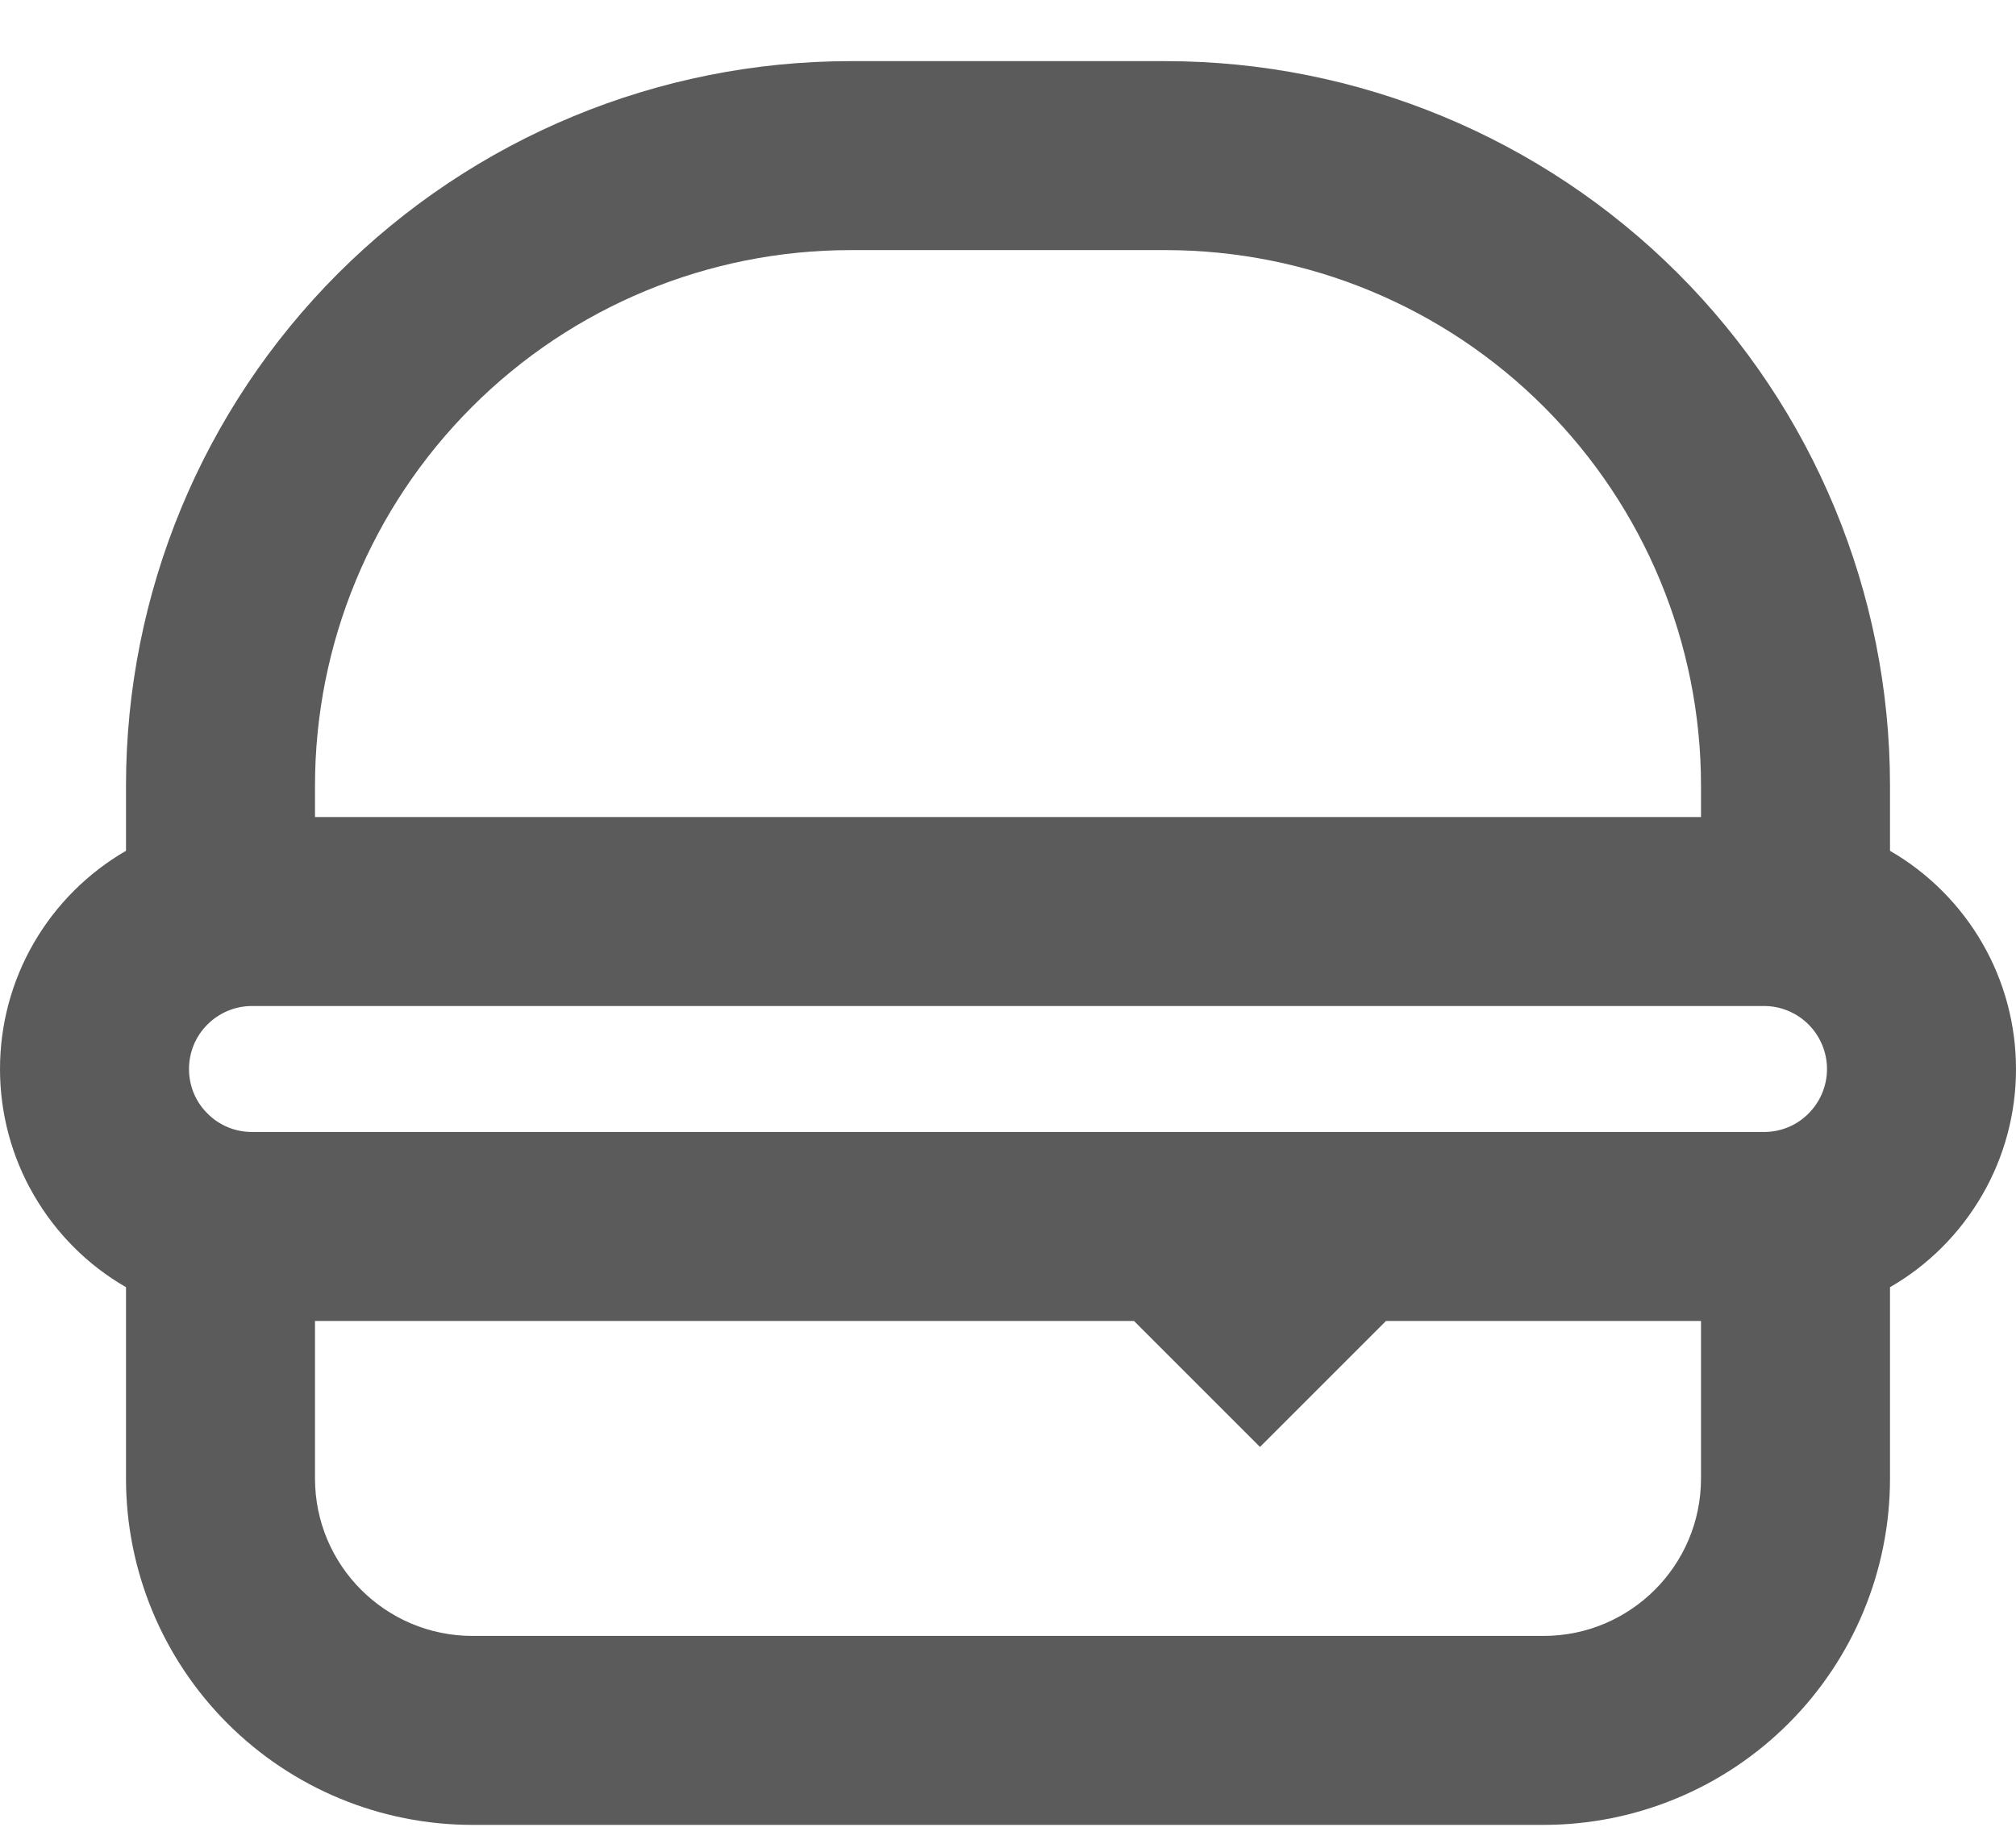 <svg width="12" height="11" viewBox="0 0 12 11" fill="none" xmlns="http://www.w3.org/2000/svg">
<path fill-rule="evenodd" clip-rule="evenodd" d="M5.062 0.364C3.919 0.364 2.822 0.819 2.013 1.627C1.204 2.436 0.75 3.533 0.75 4.677V5.065C0.522 5.197 0.333 5.386 0.201 5.614C0.069 5.842 0 6.101 0 6.364C0 6.628 0.069 6.886 0.201 7.114C0.333 7.342 0.522 7.532 0.75 7.663V8.802C0.75 9.349 0.967 9.873 1.354 10.26C1.741 10.647 2.265 10.864 2.812 10.864H9.188C9.735 10.864 10.259 10.647 10.646 10.26C11.033 9.873 11.25 9.349 11.25 8.802V7.663C11.478 7.532 11.667 7.342 11.799 7.114C11.931 6.886 12 6.628 12 6.364C12 6.101 11.931 5.842 11.799 5.614C11.667 5.386 11.478 5.197 11.25 5.065V4.677C11.25 3.533 10.796 2.436 9.987 1.627C9.178 0.819 8.081 0.364 6.938 0.364H5.062ZM10.5 5.989H1.5C1.4 5.989 1.305 6.029 1.235 6.099C1.164 6.169 1.125 6.265 1.125 6.364C1.125 6.464 1.164 6.559 1.235 6.629C1.305 6.7 1.4 6.739 1.5 6.739H10.5C10.6 6.739 10.695 6.7 10.765 6.629C10.835 6.559 10.875 6.464 10.875 6.364C10.875 6.265 10.835 6.169 10.765 6.099C10.695 6.029 10.6 5.989 10.5 5.989ZM10.125 4.864V4.677C10.125 3.831 9.789 3.021 9.191 2.423C8.594 1.825 7.783 1.489 6.938 1.489H5.062C4.217 1.489 3.406 1.825 2.809 2.423C2.211 3.021 1.875 3.831 1.875 4.677V4.864H10.125ZM8.25 7.864H10.125V8.802C10.125 9.319 9.705 9.739 9.188 9.739H2.812C2.295 9.739 1.875 9.319 1.875 8.802V7.864H6.75L7.5 8.614L8.25 7.864Z" fill="#333333" fill-opacity="0.8"/>
</svg>
